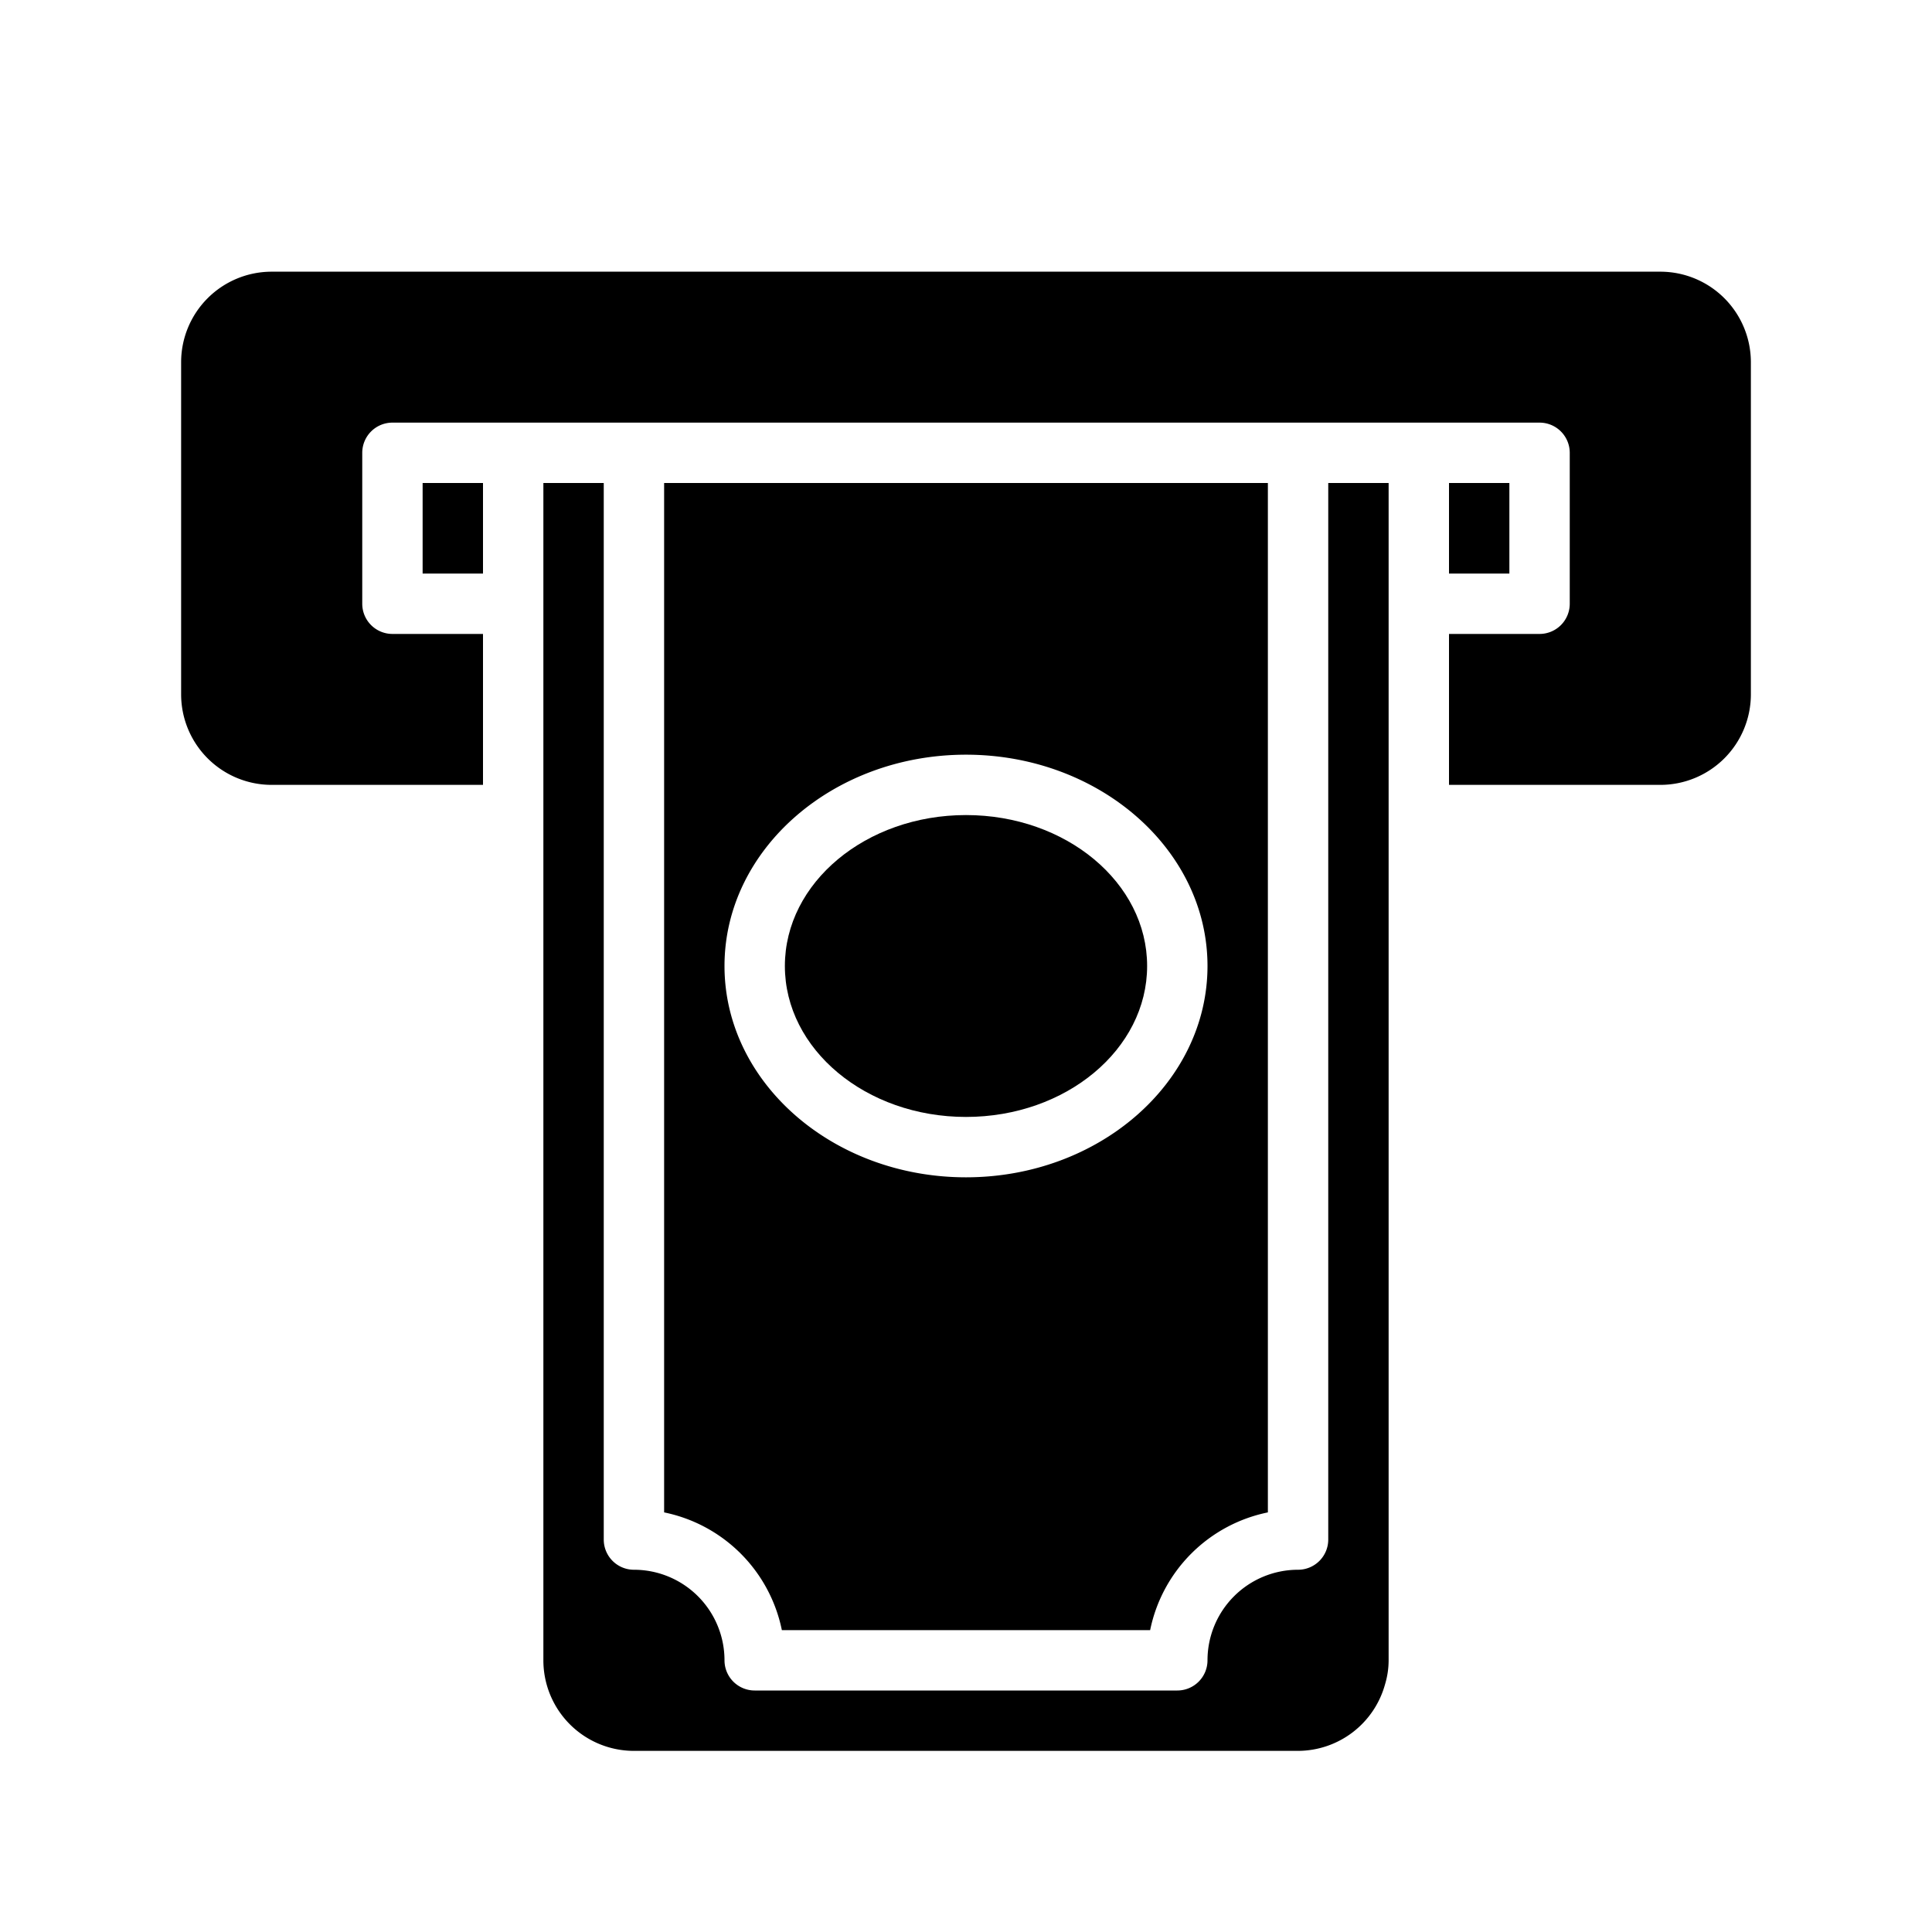 <svg height="512" viewBox="0 0 64 64" width="512" xmlns="http://www.w3.org/2000/svg"><path d="m55 9h-46a3 3 0 0 0 -3 3v11a3 3 0 0 0 3 3h7v-5h-3a1 1 0 0 1 -1-1v-5a1 1 0 0 1 1-1h38a1 1 0 0 1 1 1v5a1 1 0 0 1 -1 1h-3v5h7a3 3 0 0 0 3-3v-11a3 3 0 0 0 -3-3z"/><path d="m14 16h2v3h-2zm11.9 38h12.2a5 5 0 0 1 3.9-3.9v-34.1h-20v34.1a5 5 0 0 1 3.9 3.9zm6.1-29c4.41 0 8 3.14 8 7s-3.59 7-8 7-8-3.14-8-7 3.59-7 8-7z"/><ellipse cx="32" cy="32" rx="6" ry="5"/><path d="m44 51a1 1 0 0 1 -1 1 3 3 0 0 0 -3 3 1 1 0 0 1 -1 1h-14a1 1 0 0 1 -1-1 3 3 0 0 0 -3-3 1 1 0 0 1 -1-1v-35h-2v39a3 3 0 0 0 3 3h22a3 3 0 0 0 2.88-2.2 2.77 2.77 0 0 0 .12-.8v-39h-2zm4-35h2v3h-2z"/></svg>
